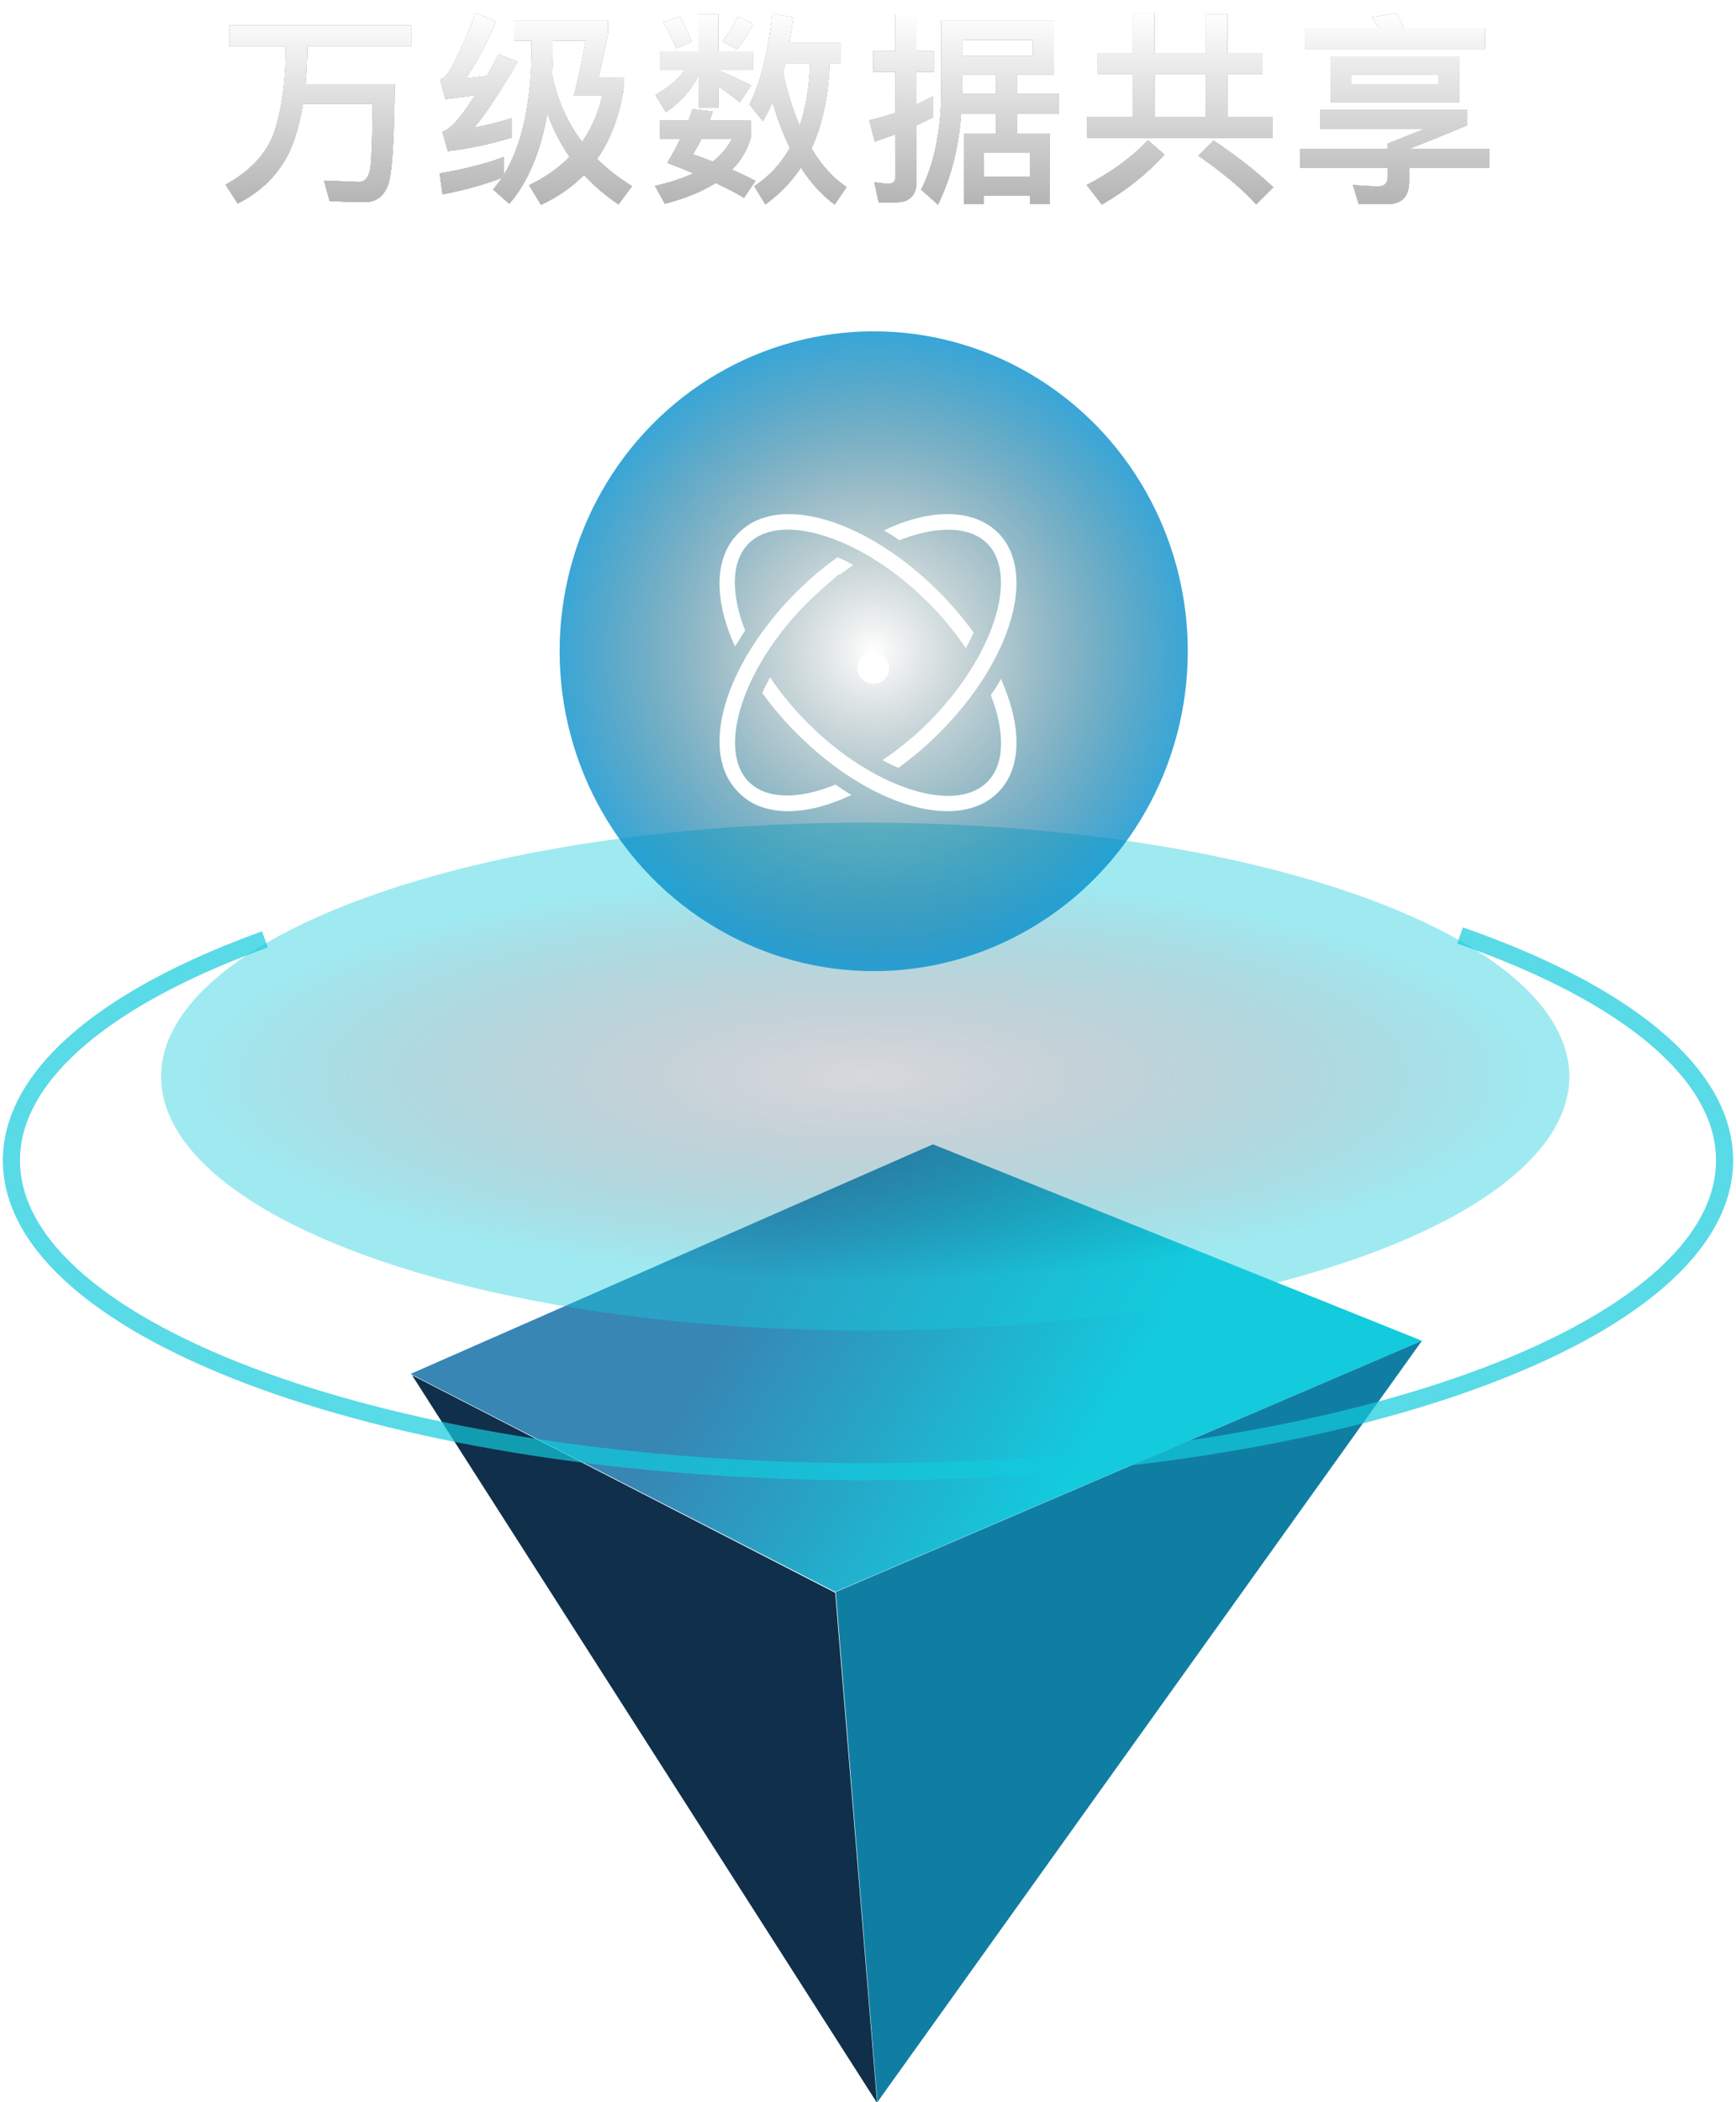 <?xml version="1.0" encoding="UTF-8"?>
<svg width="152px" height="184px" viewBox="0 0 152 184" version="1.1" xmlns="http://www.w3.org/2000/svg" xmlns:xlink="http://www.w3.org/1999/xlink">
    <!-- Generator: Sketch 53 (72520) - https://sketchapp.com -->
    <title>分组 9</title>
    <desc>Created with Sketch.</desc>
    <defs>
        <linearGradient x1="50%" y1="0%" x2="50%" y2="100%" id="linearGradient-1">
            <stop stop-color="#FFFFFF" offset="0%"></stop>
            <stop stop-color="#B4B4B4" offset="100%"></stop>
        </linearGradient>
        <path d="M19.089,1.23 L35.001,1.23 L35.001,3.048 L25.893,3.048 L25.893,3.912 C25.857,4.776 25.821,5.586 25.749,6.36 L33.561,6.36 C33.525,11.292 33.327,14.262 32.967,15.234 C32.571,16.206 31.905,16.692 30.951,16.692 C30.087,16.692 29.061,16.656 27.855,16.584 L27.369,14.802 C28.629,14.856 29.673,14.892 30.501,14.928 C30.969,14.892 31.275,14.514 31.419,13.776 C31.527,13.056 31.599,11.148 31.635,8.088 L25.533,8.088 C25.263,9.726 24.867,11.13 24.327,12.318 C23.391,14.262 21.879,15.774 19.809,16.818 L18.747,15.162 C20.781,14.046 22.149,12.642 22.869,10.95 C23.553,9.132 23.949,6.792 24.021,3.912 L24.021,3.048 L19.089,3.048 L19.089,1.23 Z M43.128,12.732 L43.128,14.28 C44.712,11.688 45.522,8.016 45.558,3.228 L45.558,2.544 L43.992,2.544 L43.992,0.78 L52.218,0.78 L52.218,1.95 C51.948,3.408 51.678,4.668 51.408,5.748 L53.604,5.748 L53.604,6.792 C53.208,9.222 52.434,11.256 51.282,12.912 C52.182,13.794 53.19,14.586 54.342,15.288 L53.154,16.89 C52.002,16.116 50.994,15.252 50.13,14.316 C49.068,15.396 47.808,16.26 46.368,16.926 L45.324,15.216 C46.728,14.532 47.916,13.704 48.87,12.732 C48.06,11.562 47.412,10.284 46.926,8.898 C46.35,12.282 45.234,14.928 43.596,16.836 L42.174,15.594 C42.444,15.27 42.696,14.928 42.948,14.568 C41.4,15.162 39.672,15.648 37.746,16.008 L37.494,14.172 C39.636,13.812 41.508,13.344 43.128,12.732 Z M49.968,11.418 C50.796,10.23 51.39,8.88 51.732,7.386 L49.248,7.386 C49.554,6.27 49.896,4.65 50.292,2.544 L47.394,2.544 L47.394,3.228 C47.394,4.02 47.358,4.794 47.322,5.514 C47.79,7.746 48.672,9.726 49.968,11.418 Z M40.626,0.15 L42.426,0.87 C41.562,2.886 40.68,4.56 39.78,5.874 C40.392,5.802 41.004,5.73 41.634,5.64 C41.958,5.064 42.318,4.434 42.678,3.768 L44.316,4.398 C42.804,7.008 41.544,8.934 40.518,10.176 C41.598,9.96 42.696,9.69 43.812,9.348 L43.812,11.04 C41.832,11.634 39.978,12.03 38.214,12.228 L37.728,10.536 C38.052,10.41 38.34,10.23 38.574,9.996 C39.114,9.492 39.798,8.592 40.608,7.332 C39.78,7.44 38.898,7.566 37.998,7.674 L37.548,5.964 C37.836,5.856 38.088,5.622 38.322,5.28 C39.204,3.732 39.978,2.022 40.626,0.15 Z M67.742,4.578 C67.67,4.83 67.616,5.064 67.544,5.316 C67.94,7.098 68.426,8.664 69.02,10.014 C69.56,8.43 69.866,6.612 69.938,4.578 L67.742,4.578 Z M68.156,11.94 C67.58,10.752 67.076,9.42 66.644,7.944 C66.374,8.538 66.086,9.096 65.798,9.6 L64.628,8.142 C65.618,6.162 66.284,3.516 66.626,0.204 L68.462,0.528 C68.354,1.32 68.246,2.058 68.12,2.76 L72.62,2.76 L72.62,4.578 L71.63,4.578 C71.522,7.476 71,9.942 70.046,11.994 C70.91,13.434 71.936,14.568 73.124,15.378 L72.08,16.908 C70.964,16.08 69.974,15 69.128,13.668 C68.282,14.928 67.238,16.008 66.014,16.89 L65.042,15.306 C66.338,14.442 67.382,13.326 68.156,11.94 Z M59.642,8.556 L61.406,8.772 C61.298,9.042 61.208,9.312 61.118,9.564 L64.736,9.564 L64.736,11.076 C64.43,12.12 63.89,13.056 63.098,13.848 C63.8,14.154 64.484,14.478 65.15,14.838 L64.142,16.314 C63.458,15.9 62.63,15.468 61.658,15.018 C60.47,15.774 58.994,16.368 57.212,16.836 L56.348,15.27 C57.644,14.982 58.76,14.604 59.714,14.172 C58.994,13.866 58.22,13.56 57.428,13.254 C57.86,12.534 58.238,11.832 58.562,11.166 L56.78,11.166 L56.78,9.564 L59.282,9.564 C59.408,9.204 59.534,8.88 59.642,8.556 Z M61.406,13.146 C62.144,12.57 62.702,11.904 63.08,11.166 L60.416,11.166 C60.182,11.634 59.93,12.084 59.678,12.516 C60.254,12.696 60.83,12.912 61.406,13.146 Z M58.544,0.474 C58.922,1.14 59.264,1.86 59.552,2.634 L58.22,3.228 C57.86,2.364 57.482,1.608 57.086,0.942 L58.544,0.474 Z M63.602,0.456 L64.916,1.086 C64.556,1.842 64.106,2.58 63.548,3.3 L62.234,2.634 C62.81,1.896 63.278,1.176 63.602,0.456 Z M56.816,3.498 L60.164,3.498 L60.164,0.24 L61.892,0.24 L61.892,3.498 L64.952,3.498 L64.952,5.136 L61.892,5.136 L61.892,5.172 C62.828,5.55 63.782,5.982 64.754,6.468 L63.782,7.944 C63.026,7.35 62.396,6.882 61.892,6.54 L61.892,8.43 L60.164,8.43 L60.164,5.604 C59.552,6.828 58.616,7.89 57.32,8.826 L56.384,7.314 C57.554,6.648 58.418,5.928 58.958,5.136 L56.816,5.136 L56.816,3.498 Z M77.47,16.71 L75.94,16.71 L75.544,14.946 C75.994,15.018 76.426,15.072 76.84,15.072 C77.218,15.072 77.416,14.838 77.416,14.388 L77.416,10.752 C76.804,10.968 76.21,11.184 75.598,11.382 L75.112,9.528 C75.886,9.348 76.66,9.132 77.416,8.88 L77.416,5.28 L75.472,5.28 L75.472,3.462 L77.416,3.462 L77.416,0.276 L79.252,0.276 L79.252,3.462 L80.782,3.462 L80.782,5.28 L79.252,5.28 L79.252,8.142 C79.756,7.908 80.242,7.674 80.71,7.422 L80.71,9.258 C80.206,9.51 79.72,9.744 79.252,9.978 L79.252,14.856 C79.252,16.08 78.658,16.71 77.47,16.71 Z M83.158,8.952 C82.942,11.958 82.258,14.604 81.124,16.908 L79.648,15.594 C80.818,13.308 81.412,10.356 81.43,6.756 L81.43,0.78 L91.294,0.78 L91.294,5.55 L88.054,5.55 L88.054,7.242 L91.69,7.242 L91.69,8.952 L88.054,8.952 L88.054,10.68 L90.898,10.68 L90.898,16.872 L89.17,16.872 L89.17,16.134 L85.12,16.134 L85.12,16.872 L83.392,16.872 L83.392,10.68 L86.218,10.68 L86.218,8.952 L83.158,8.952 Z M86.218,5.55 L83.248,5.55 L83.248,6.756 C83.248,6.918 83.23,7.08 83.23,7.242 L86.218,7.242 L86.218,5.55 Z M85.12,14.478 L89.17,14.478 L89.17,12.336 L85.12,12.336 L85.12,14.478 Z M89.458,2.49 L83.248,2.49 L83.248,3.894 L89.458,3.894 L89.458,2.49 Z M95.118,3.678 L98.178,3.678 L98.178,0.168 L100.068,0.168 L100.068,3.678 L104.568,3.678 L104.568,0.24 L106.458,0.24 L106.458,3.678 L109.536,3.678 L109.536,5.478 L106.458,5.478 L106.458,9.222 L110.436,9.222 L110.436,11.058 L94.2,11.058 L94.2,9.222 L98.178,9.222 L98.178,5.478 L95.118,5.478 L95.118,3.678 Z M100.068,9.222 L104.568,9.222 L104.568,5.478 L100.068,5.478 L100.068,9.222 Z M99.528,11.274 L100.95,12.534 C99.474,14.19 97.638,15.648 95.478,16.908 L94.146,15.198 C96.288,14.082 98.088,12.768 99.528,11.274 Z M105.27,11.31 C107.322,12.678 109.068,14.046 110.49,15.396 L108.996,16.89 C107.808,15.576 106.116,14.154 103.92,12.624 L105.27,11.31 Z M115.502,3.93 L126.788,3.93 L126.788,7.944 L115.502,7.944 L115.502,3.93 Z M124.97,6.36 L124.97,5.514 L117.32,5.514 L117.32,6.36 L124.97,6.36 Z M121.262,0.168 C121.496,0.564 121.73,1.014 121.946,1.5 L129.02,1.5 L129.02,3.264 L113.252,3.264 L113.252,1.5 L119.786,1.5 C119.57,1.158 119.336,0.834 119.084,0.528 L121.262,0.168 Z M112.856,12.012 L120.524,12.012 L120.524,11.562 L123.692,10.302 L114.602,10.302 L114.602,8.646 L127.472,8.646 L127.472,9.96 C126.032,10.572 124.34,11.256 122.432,12.012 L129.416,12.012 L129.416,13.704 L122.378,13.704 L122.378,14.91 C122.378,16.206 121.73,16.872 120.452,16.872 L117.968,16.872 L117.464,15.198 C118.418,15.27 119.174,15.306 119.714,15.306 C120.254,15.306 120.524,14.982 120.524,14.37 L120.524,13.704 L112.856,13.704 L112.856,12.012 Z" id="path-2"></path>
        <filter x="-1.4%" y="-8.9%" width="102.7%" height="117.9%" filterUnits="objectBoundingBox" id="filter-3">
            <feOffset dx="0" dy="0" in="SourceAlpha" result="shadowOffsetOuter1"></feOffset>
            <feGaussianBlur stdDeviation="0.5" in="shadowOffsetOuter1" result="shadowBlurOuter1"></feGaussianBlur>
            <feColorMatrix values="0 0 0 0 0   0 0 0 0 0   0 0 0 0 0  0 0 0 0.533 0" type="matrix" in="shadowBlurOuter1"></feColorMatrix>
        </filter>
        <linearGradient x1="30.392%" y1="44.926%" x2="70.57%" y2="55.664%" id="linearGradient-4">
            <stop stop-color="#3786B4" offset="0%"></stop>
            <stop stop-color="#13CBDD" offset="100%"></stop>
        </linearGradient>
        <radialGradient cx="50%" cy="50%" fx="50%" fy="50%" r="40.256%" gradientTransform="translate(0.5,0.5),scale(0.361,1),rotate(90),scale(1,3.315),translate(-0.5,-0.5)" id="radialGradient-5">
            <stop stop-color="#000420" stop-opacity="0.155" offset="0%"></stop>
            <stop stop-color="#13CBDD" stop-opacity="0.408" offset="100%"></stop>
        </radialGradient>
        <radialGradient cx="50%" cy="50%" fx="50%" fy="50%" r="64.527%" gradientTransform="translate(0.5,0.5),scale(1,0.982),rotate(90),translate(-0.5,-0.5)" id="radialGradient-6">
            <stop stop-color="#00201A" stop-opacity="0" offset="0%"></stop>
            <stop stop-color="#00ACFF" offset="100%"></stop>
        </radialGradient>
    </defs>
    <g id="paas" stroke="none" stroke-width="1" fill="none" fill-rule="evenodd">
        <g id="分组-9" transform="translate(1, 1)">
            <g id="万级数据共享" fill-rule="nonzero">
                <use fill="black" fill-opacity="1" filter="url(#filter-3)" xlink:href="#path-2"></use>
                <use fill="#FFFFFF" xlink:href="#path-2"></use>
                <use fill="url(#linearGradient-1)" xlink:href="#path-2"></use>
            </g>
            <g id="分组-5" transform="translate(0, 28)">
                <g id="Group-31" transform="translate(0, 43)">
                    <g id="Group-27" transform="translate(34.951, 28.159)">
                        <polygon id="Path-40" fill="url(#linearGradient-4)" points="45.733 2.80821362e-14 0 20.095 37.18 39.172 88.564 17.201"></polygon>
                        <polygon id="Path-41" fill="#102F4B" points="0.123 20.206 40.844 83.907 37.179 39.251"></polygon>
                        <polygon id="Path-42" fill="#107EA3" points="88.548 17.197 40.87 83.836 37.227 39.186"></polygon>
                    </g>
                    <path d="M22.197,10.222 C20.603,10.796 19.079,11.396 17.631,12.02 C6.63,16.76 0,22.884 0,29.569 C0,44.616 33.579,56.813 75,56.813 C116.421,56.813 150,44.616 150,29.569 C150,22.54 142.672,16.133 130.641,11.301 C129.421,10.811 128.153,10.337 126.839,9.881" id="Oval-17-Copy" stroke="#13CBDD" stroke-width="1.5" opacity="0.7"></path>
                    <ellipse id="Oval-17" fill="url(#radialGradient-5)" cx="74.757" cy="22.231" rx="61.65" ry="22.231"></ellipse>
                </g>
                <g id="Group-32" transform="translate(48, 0)" fill="url(#radialGradient-6)">
                    <ellipse id="Oval-18" cx="27.5" cy="28" rx="27.5" ry="28"></ellipse>
                </g>
                <g id="wulumuqishigongandashujuguanlipingtai-ico-" transform="translate(62, 16)" fill="#FFFFFF" fill-rule="nonzero">
                    <path d="M12.071,13.464 C12.071,14.234 12.695,14.857 13.464,14.857 C14.234,14.857 14.857,14.234 14.857,13.464 C14.857,12.695 14.234,12.071 13.464,12.071 C12.695,12.071 12.071,12.695 12.071,13.464 L12.071,13.464 Z" id="路径"></path>
                    <path d="M2.239,10.188 C1.002,7 0.983,4.141 2.549,2.575 C5.409,-0.284 12.619,2.073 18.263,7.734 C19.49,8.958 20.597,10.298 21.568,11.734 C21.819,11.27 22.051,10.807 22.244,10.362 C21.328,9.099 20.314,7.91 19.21,6.807 C12.831,0.411 5.119,-1.849 1.698,1.629 C-0.524,3.773 -0.486,7.522 1.35,11.58 C1.698,11.077 1.93,10.652 2.239,10.188 Z M23.752,15.83 C24.989,19.019 25.008,21.878 23.443,23.443 C20.582,26.303 13.373,23.946 7.729,18.284 C6.501,17.06 5.394,15.721 4.424,14.285 C4.172,14.748 3.94,15.212 3.747,15.656 C4.663,16.92 5.678,18.109 6.782,19.212 C13.16,25.588 20.891,27.849 24.37,24.371 C26.516,22.226 26.477,18.574 24.641,14.42 C24.39,14.942 24.08,15.367 23.752,15.83 L23.752,15.83 Z" id="形状"></path>
                    <path d="M2.55,23.421 C-0.25,20.565 2.048,13.387 7.706,7.733 C8.208,7.232 8.71,6.788 9.212,6.344 L10.429,5.283 L10.545,5.283 L11.704,4.453 C11.24,4.196 10.783,3.971 10.333,3.778 C9.064,4.685 7.869,5.692 6.76,6.788 C0.387,13.175 -1.872,20.874 1.681,24.366 C3.747,26.508 7.474,26.508 11.549,24.578 C11.086,24.308 10.622,23.999 10.159,23.671 C6.972,24.984 4.114,24.984 2.55,23.421 L2.55,23.421 Z M15.817,2.254 C19.003,1.019 21.861,1.019 23.425,2.562 C26.283,5.418 23.928,12.615 18.269,18.249 C17.045,19.469 15.707,20.567 14.272,21.53 C14.735,21.787 15.199,22.012 15.662,22.205 C16.925,21.29 18.113,20.278 19.216,19.176 C25.588,12.808 27.848,5.09 24.372,1.617 C22.209,-0.506 18.443,-0.506 14.407,1.424 C14.871,1.694 15.334,2.003 15.798,2.311 L15.817,2.254 Z" id="形状"></path>
                </g>
            </g>
        </g>
    </g>
</svg>